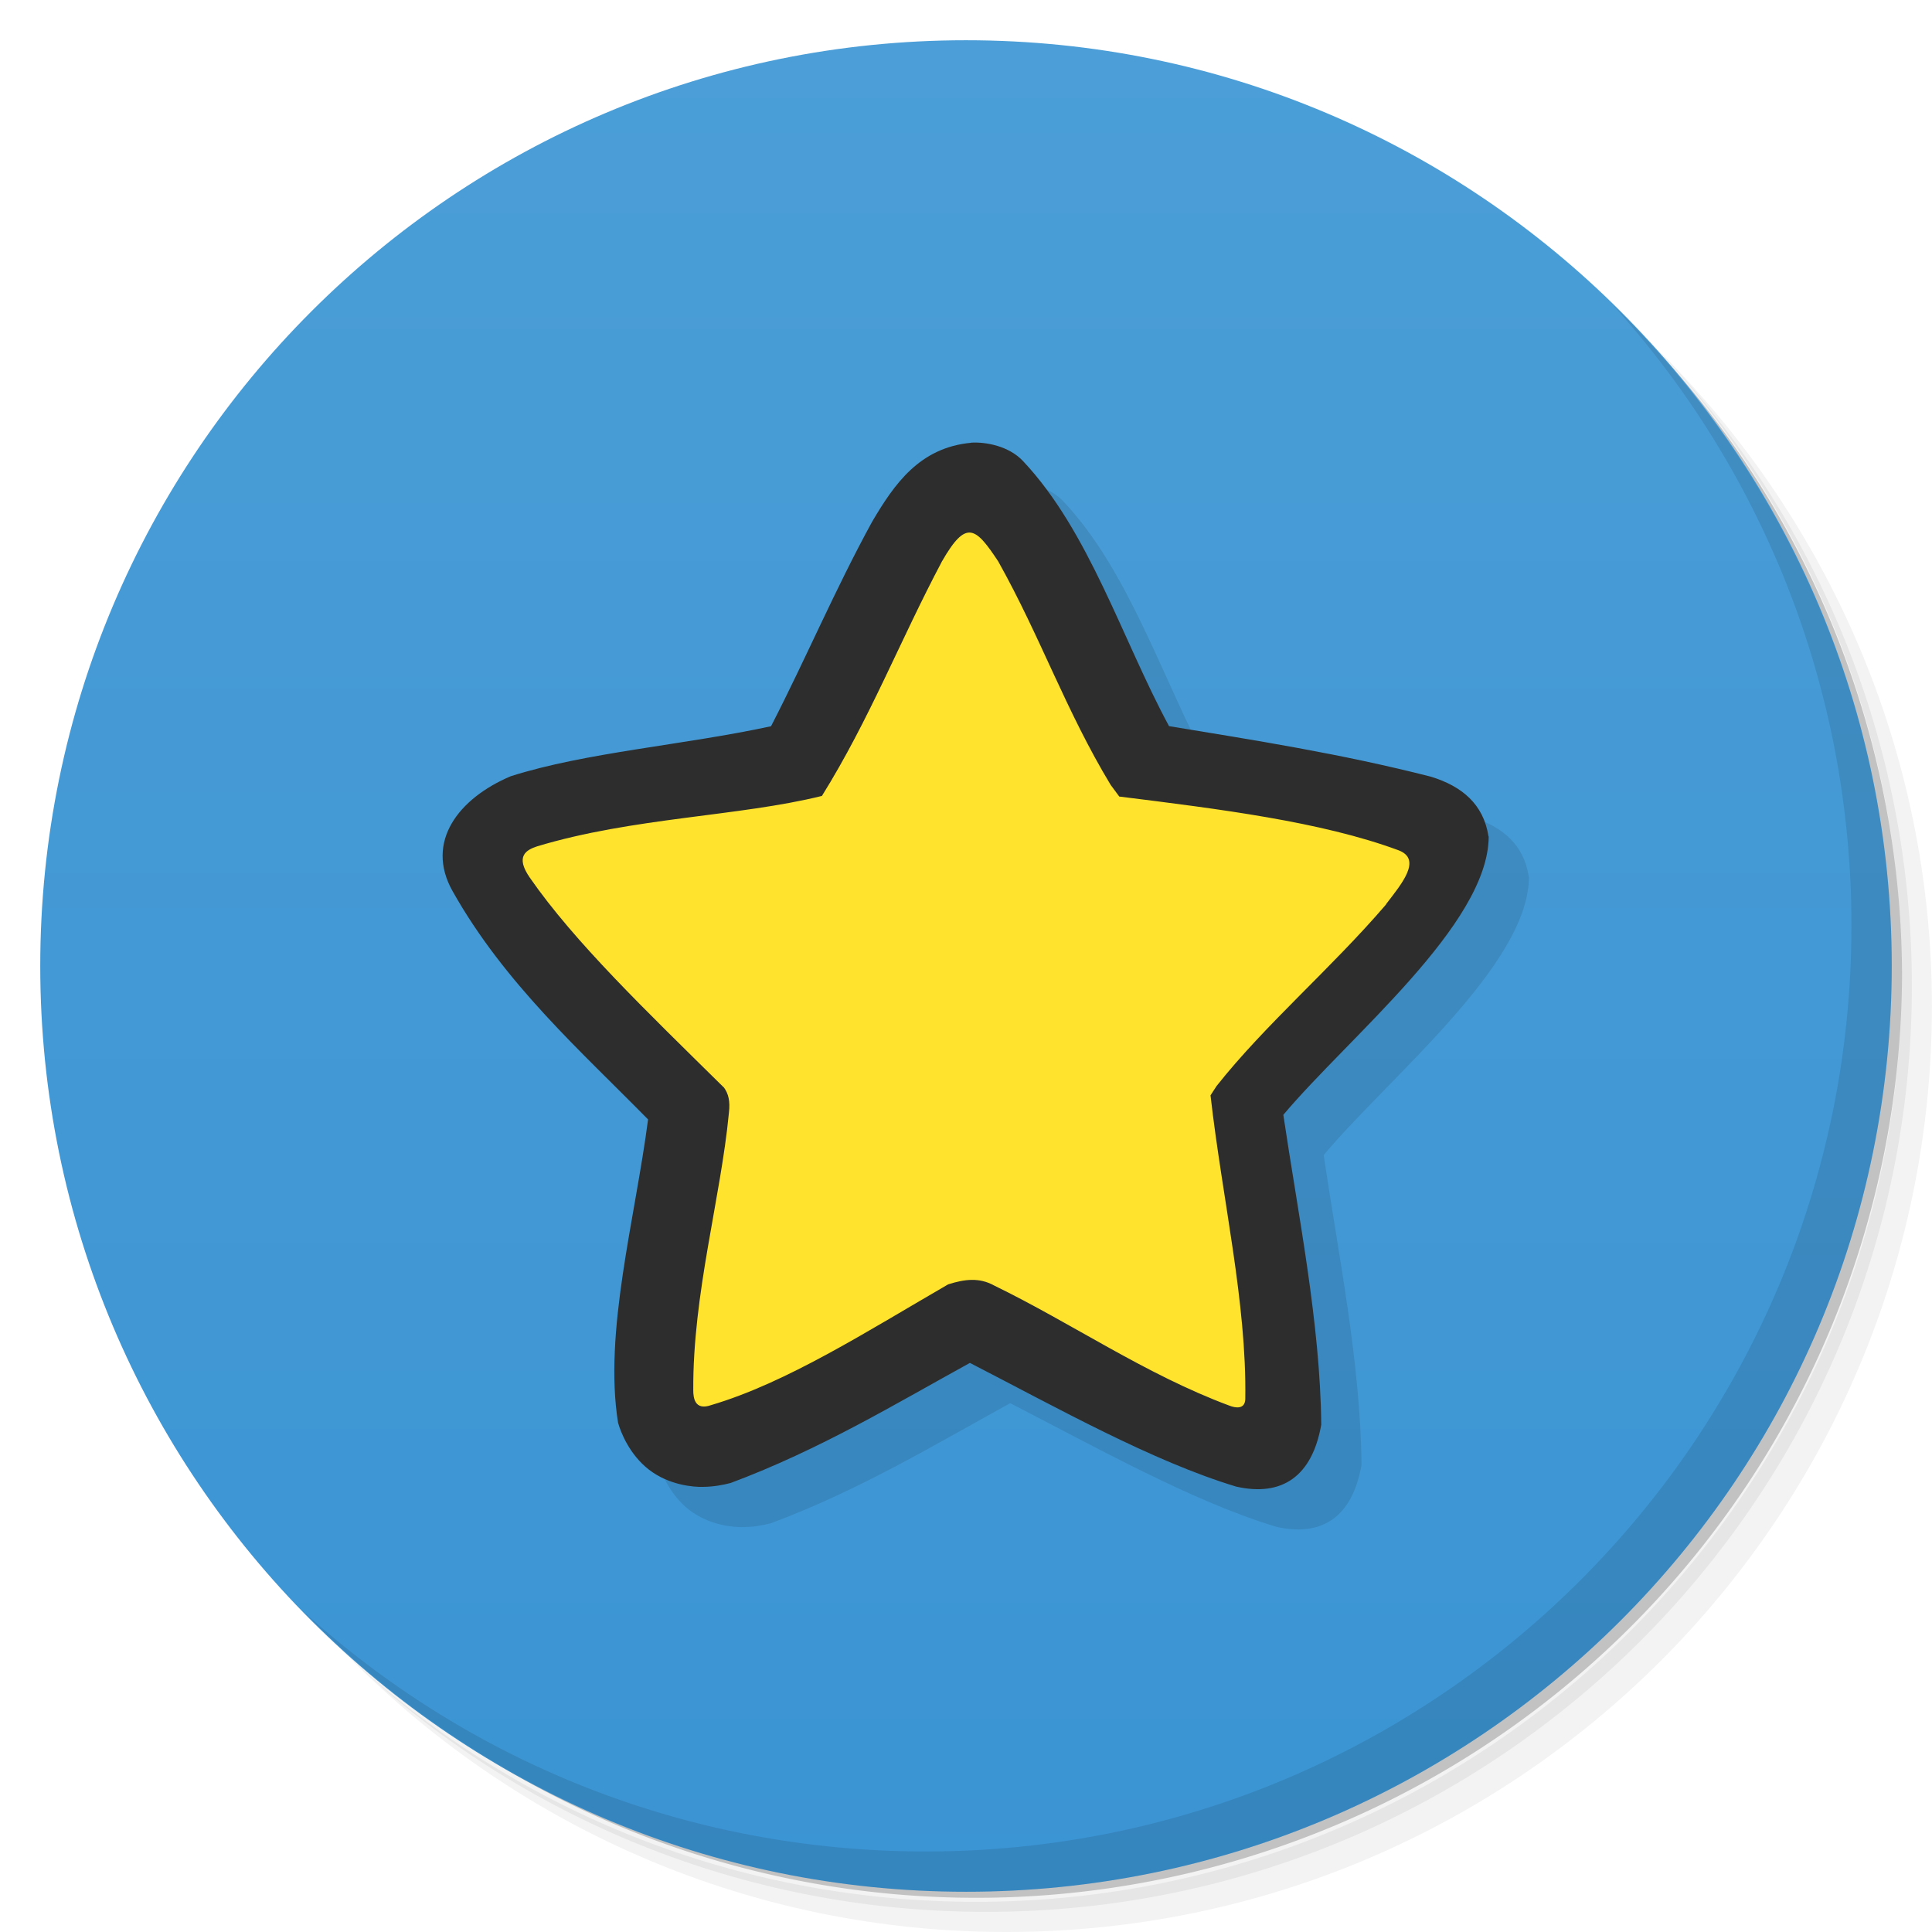<svg xmlns="http://www.w3.org/2000/svg" viewBox="0 0 48 48">
 <defs>
  <linearGradient id="linearGradient3764" x1="1" x2="47" gradientUnits="userSpaceOnUse" gradientTransform="matrix(0,-1,1,0,-1.5e-6,48)">
   <stop style="stop-color:#3b94d3;stop-opacity:1"/>
   <stop offset="1" style="stop-color:#4b9ed7;stop-opacity:1"/>
  </linearGradient>
 </defs>
 <g>
  <path d="m 36.31 5 c 5.859 4.062 9.688 10.831 9.688 18.5 c 0 12.426 -10.07 22.5 -22.5 22.5 c -7.669 0 -14.438 -3.828 -18.5 -9.688 c 1.037 1.822 2.306 3.499 3.781 4.969 c 4.085 3.712 9.514 5.969 15.469 5.969 c 12.703 0 23 -10.298 23 -23 c 0 -5.954 -2.256 -11.384 -5.969 -15.469 c -1.469 -1.475 -3.147 -2.744 -4.969 -3.781 z m 4.969 3.781 c 3.854 4.113 6.219 9.637 6.219 15.719 c 0 12.703 -10.297 23 -23 23 c -6.081 0 -11.606 -2.364 -15.719 -6.219 c 4.16 4.144 9.883 6.719 16.219 6.719 c 12.703 0 23 -10.298 23 -23 c 0 -6.335 -2.575 -12.06 -6.719 -16.219 z" style="opacity:0.05"/>
  <path d="m 41.28 8.781 c 3.712 4.085 5.969 9.514 5.969 15.469 c 0 12.703 -10.297 23 -23 23 c -5.954 0 -11.384 -2.256 -15.469 -5.969 c 4.113 3.854 9.637 6.219 15.719 6.219 c 12.703 0 23 -10.298 23 -23 c 0 -6.081 -2.364 -11.606 -6.219 -15.719 z" style="opacity:0.1"/>
  <path d="m 31.25 2.375 c 8.615 3.154 14.75 11.417 14.75 21.13 c 0 12.426 -10.07 22.5 -22.5 22.5 c -9.708 0 -17.971 -6.135 -21.12 -14.75 a 23 23 0 0 0 44.875 -7 a 23 23 0 0 0 -16 -21.875 z" style="opacity:0.2"/>
 </g>
 <g>
  <path d="m 24 1 c 12.703 0 23 10.297 23 23 c 0 12.703 -10.297 23 -23 23 -12.703 0 -23 -10.297 -23 -23 0 -12.703 10.297 -23 23 -23 z" style="fill:url(#linearGradient3764);fill-opacity:1"/>
 </g>
 <g>
  <g>
   <!-- color: #4b9ed7 -->
   <g>
    <g transform="matrix(1.001,0,0,1,-0.009,6.6856173e-4)">
     <path white-space="normal" isolation="auto" mix-blend-mode="normal" d="m 25.11 12 c -1.273 0.12 -1.9 1.016 -2.458 1.967 -0.927 1.696 -1.644 3.402 -2.506 5.075 -2.163 0.47 -4.589 0.646 -6.462 1.243 -1.298 0.551 -2.128 1.632 -1.444 2.851 1.293 2.304 3.21 3.999 4.854 5.675 -0.32 2.468 -1.105 5.281 -0.745 7.534 0.063 0.232 0.282 0.791 0.766 1.167 0.496 0.384 1.098 0.436 1.347 0.428 0.256 -0.002 0.492 -0.047 0.683 -0.097 2.225 -0.831 4.111 -1.979 5.937 -2.983 2.17 1.119 4.528 2.444 6.607 3.073 1.139 0.259 1.889 -0.254 2.113 -1.539 -0.024 -2.531 -0.58 -5.252 -0.941 -7.697 1.633 -1.943 5.083 -4.725 5.097 -6.908 l -0.007 -0.021 c -0.125 -0.791 -0.659 -1.235 -1.423 -1.471 -2.252 -0.577 -4.432 -0.915 -6.504 -1.257 -1.16 -2.148 -1.978 -4.837 -3.625 -6.587 -0.35 -0.372 -0.918 -0.478 -1.291 -0.456" solid-color="#000000" solid-opacity="1" style="visibility:visible;shape-rendering:auto;color-interpolation-filters:linearRGB;fill:#000;opacity:1;image-rendering:auto;fill-opacity:0.098;stroke:none;display:inline;color:#000;fill-rule:nonzero;color-rendering:auto;color-interpolation:sRGB"/>
     <path transform="scale(3.543,3.543)" d="m 6.743 3.395 c -0.63 0.411 -0.883 1.368 -1.195 1.949 -0.011 0.003 -0.022 0.009 -0.039 0.011 -0.72 0.271 -1.727 0.122 -2.11 0.594 0.059 0.748 0.966 1.336 1.394 1.823 0.122 0.922 -0.47 1.709 -0.109 2.328 0.823 0.079 1.459 -0.53 2.082 -0.833 c 0.71 0.234 1.271 0.77 1.88 0.894 c 0.717 -0.297 0.158 -1.83 0.092 -2.389 0.426 -0.807 1.357 -1.118 1.398 -1.823 -0.61 -0.562 -1.476 -0.46 -2.154 -0.605" style="fill:#ffe32d;fill-opacity:1;stroke:none;fill-rule:nonzero"/>
     <path d="m 24.11 11 c -1.273 0.12 -1.9 1.016 -2.458 1.967 -0.927 1.696 -1.644 3.402 -2.506 5.075 -2.163 0.47 -4.589 0.646 -6.462 1.243 -1.298 0.551 -2.128 1.632 -1.444 2.851 1.293 2.304 3.21 3.999 4.854 5.675 -0.32 2.468 -1.105 5.281 -0.745 7.534 0.063 0.232 0.282 0.791 0.766 1.167 0.496 0.384 1.098 0.436 1.347 0.428 0.256 -0.002 0.492 -0.047 0.683 -0.097 2.225 -0.831 4.111 -1.979 5.937 -2.983 2.17 1.119 4.528 2.444 6.607 3.073 1.139 0.259 1.889 -0.254 2.113 -1.539 -0.024 -2.531 -0.58 -5.252 -0.941 -7.697 1.633 -1.943 5.083 -4.725 5.097 -6.908 l -0.007 -0.021 c -0.125 -0.791 -0.659 -1.235 -1.423 -1.471 -2.252 -0.577 -4.432 -0.915 -6.504 -1.257 -1.16 -2.148 -1.978 -4.837 -3.625 -6.587 -0.35 -0.372 -0.918 -0.478 -1.291 -0.456 z m 0.683 2.962 c 1.039 1.858 1.669 3.694 2.782 5.537 l 0.214 0.29 c 2.49 0.311 5.01 0.624 6.926 1.333 0.608 0.225 0.072 0.848 -0.304 1.341 l 0 0.007 c -1.355 1.584 -3 2.984 -4.205 4.509 l -0.152 0.234 c 0.294 2.59 0.901 5.141 0.863 7.547 -0.009 0.261 -0.245 0.222 -0.402 0.159 -2.076 -0.774 -3.895 -2.039 -5.834 -2.983 -0.366 -0.201 -0.724 -0.159 -1.139 -0.027 -2.02 1.17 -4 2.443 -5.883 3 -0.405 0.142 -0.444 -0.179 -0.443 -0.373 -0.014 -2.393 0.683 -4.769 0.884 -6.884 0.036 -0.302 -0.014 -0.478 -0.118 -0.628 -1.948 -1.923 -3.711 -3.616 -4.823 -5.22 -0.371 -0.535 -0.085 -0.689 0.18 -0.777 2.38 -0.72 5.01 -0.742 7.07 -1.253 1.176 -1.888 1.944 -3.871 2.969 -5.807 l 0 -0.007 0.007 -0.007 c 0.609 -1.065 0.837 -0.858 1.409 0.007 z" mix-blend-mode="normal" isolation="auto" white-space="normal" solid-color="#000000" solid-opacity="1" style="visibility:visible;shape-rendering:auto;color-interpolation-filters:linearRGB;fill:#2d2d2d;opacity:1;image-rendering:auto;fill-opacity:1;stroke:none;display:inline;color:#000;fill-rule:nonzero;color-rendering:auto;color-interpolation:sRGB"/>
    </g>
   </g>
  </g>
 </g>
 <g>
  <path d="m 40.03 7.531 c 3.712 4.084 5.969 9.514 5.969 15.469 0 12.703 -10.297 23 -23 23 c -5.954 0 -11.384 -2.256 -15.469 -5.969 4.178 4.291 10.01 6.969 16.469 6.969 c 12.703 0 23 -10.298 23 -23 0 -6.462 -2.677 -12.291 -6.969 -16.469 z" style="opacity:0.1"/>
 </g>
</svg>
